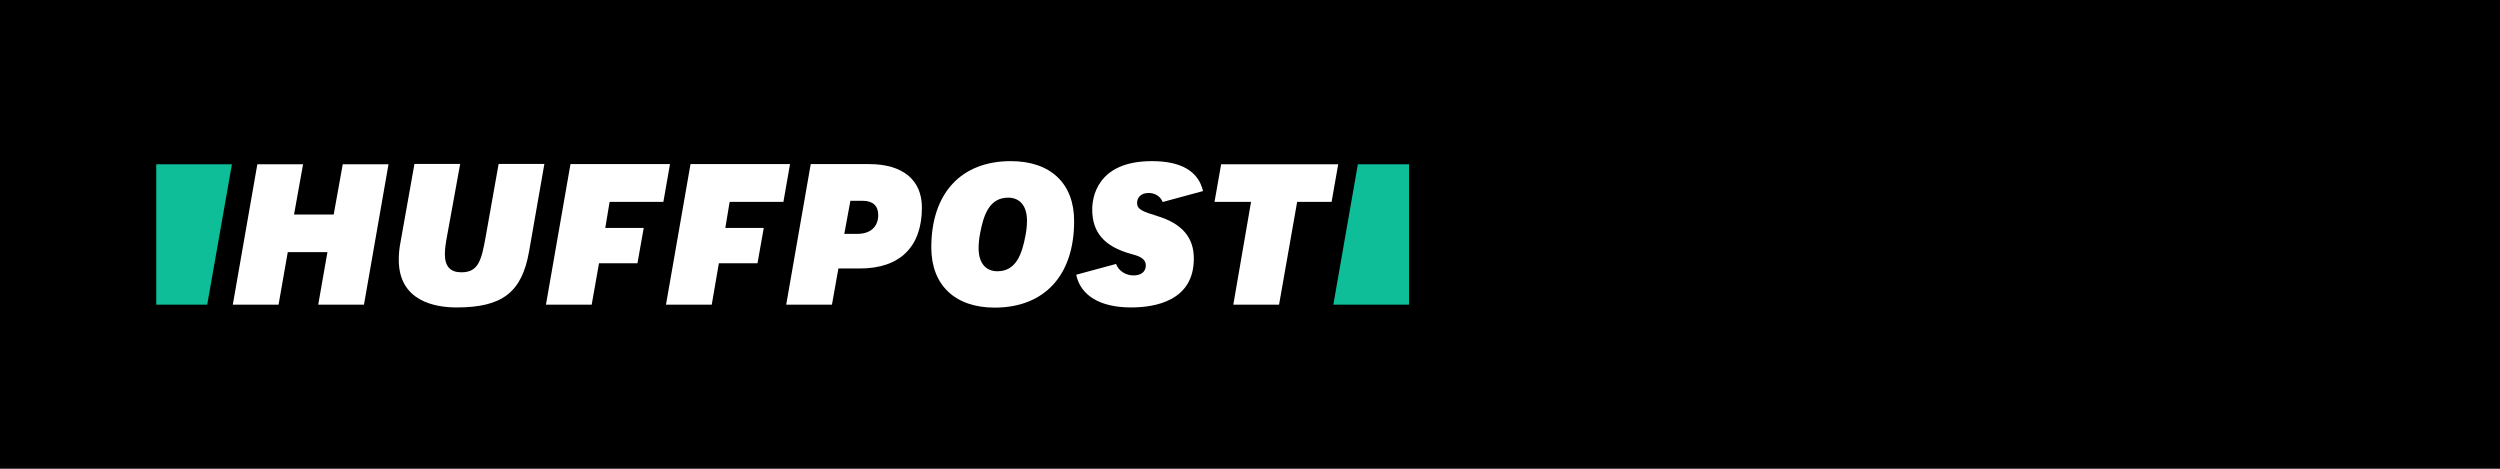 <svg width="256" height="48" viewBox="0 0 256 48" fill="none" xmlns="http://www.w3.org/2000/svg">
<rect width="256" height="48" fill="black"/>
<path d="M32.586 31.197H37.271L39.783 16.821H35.097L34.171 21.969H30.109L31.036 16.821H26.351L23.839 31.197H28.524L29.468 25.817H33.53L32.586 31.197Z" fill="white"/>
<path d="M42.437 16.803L41.012 24.802C40.887 25.425 40.834 26.031 40.834 26.601C40.834 30.841 44.539 31.482 46.766 31.482C51.434 31.482 53.447 29.932 54.177 25.746L55.745 16.785H51.059L49.723 24.303C49.296 26.654 48.993 27.884 47.247 27.884C46.107 27.884 45.555 27.278 45.555 26.031C45.555 25.55 45.626 24.962 45.768 24.232L47.122 16.785H42.437V16.803Z" fill="white"/>
<path d="M80.507 31.197H85.192L85.852 27.492H88.061C92.14 27.492 94.403 25.283 94.403 21.257C94.403 18.424 92.443 16.803 89.005 16.803H83.019L80.507 31.197ZM87.811 23.947H86.457L87.081 20.562H88.346C89.379 20.562 89.931 21.078 89.931 22.023C89.931 23.216 89.129 23.947 87.811 23.947Z" fill="white"/>
<path d="M103.506 16.5C98.411 16.5 95.365 19.796 95.365 25.336C95.365 29.184 97.787 31.5 101.849 31.5C106.944 31.5 109.99 28.204 109.99 22.664C110.008 18.798 107.585 16.5 103.506 16.5ZM102.134 27.777C100.923 27.777 100.21 26.904 100.21 25.443C100.21 24.891 100.264 24.41 100.37 23.858C100.727 21.969 101.332 20.241 103.239 20.241C104.45 20.241 105.163 21.114 105.163 22.575C105.163 23.127 105.109 23.608 105.002 24.16C104.646 26.031 104.04 27.777 102.134 27.777Z" fill="white"/>
<path d="M126.291 31.197H130.976L132.829 20.669H136.356L137.033 16.821H125.044L124.367 20.669H128.108L126.291 31.197Z" fill="white"/>
<path d="M118.524 22.13C117.045 21.666 116.439 21.47 116.439 20.776C116.439 20.312 116.742 19.76 117.633 19.76C118.292 19.76 118.844 20.134 119.058 20.686L123.191 19.564C122.71 17.533 120.964 16.5 117.954 16.5C112.288 16.5 111.843 20.294 111.843 21.453C111.843 23.804 113.09 25.247 115.798 25.995C116.511 26.191 117.33 26.405 117.33 27.189C117.33 27.812 116.867 28.204 116.065 28.204C115.335 28.204 114.551 27.777 114.284 27.029L110.204 28.133C110.649 30.271 112.663 31.482 115.816 31.482C118.221 31.482 122.247 30.841 122.247 26.494C122.265 24.321 121.035 22.895 118.524 22.13Z" fill="white"/>
<path d="M21.22 31.197L23.749 16.82H16V31.197H21.22Z" fill="#0DBE98"/>
<path d="M139.046 16.821L136.534 31.197H144.284V16.821H139.046Z" fill="#0DBE98"/>
<path d="M58.417 16.803L55.905 31.197H60.59L61.339 26.957H65.276L65.917 23.341H61.98L62.425 20.669H67.93L68.607 16.803H58.417Z" fill="white"/>
<path d="M70.709 16.803L68.197 31.197H72.882L73.613 26.957H77.568L78.209 23.341H74.272L74.717 20.669H80.222L80.899 16.803H70.709Z" fill="white"/>
</svg>
